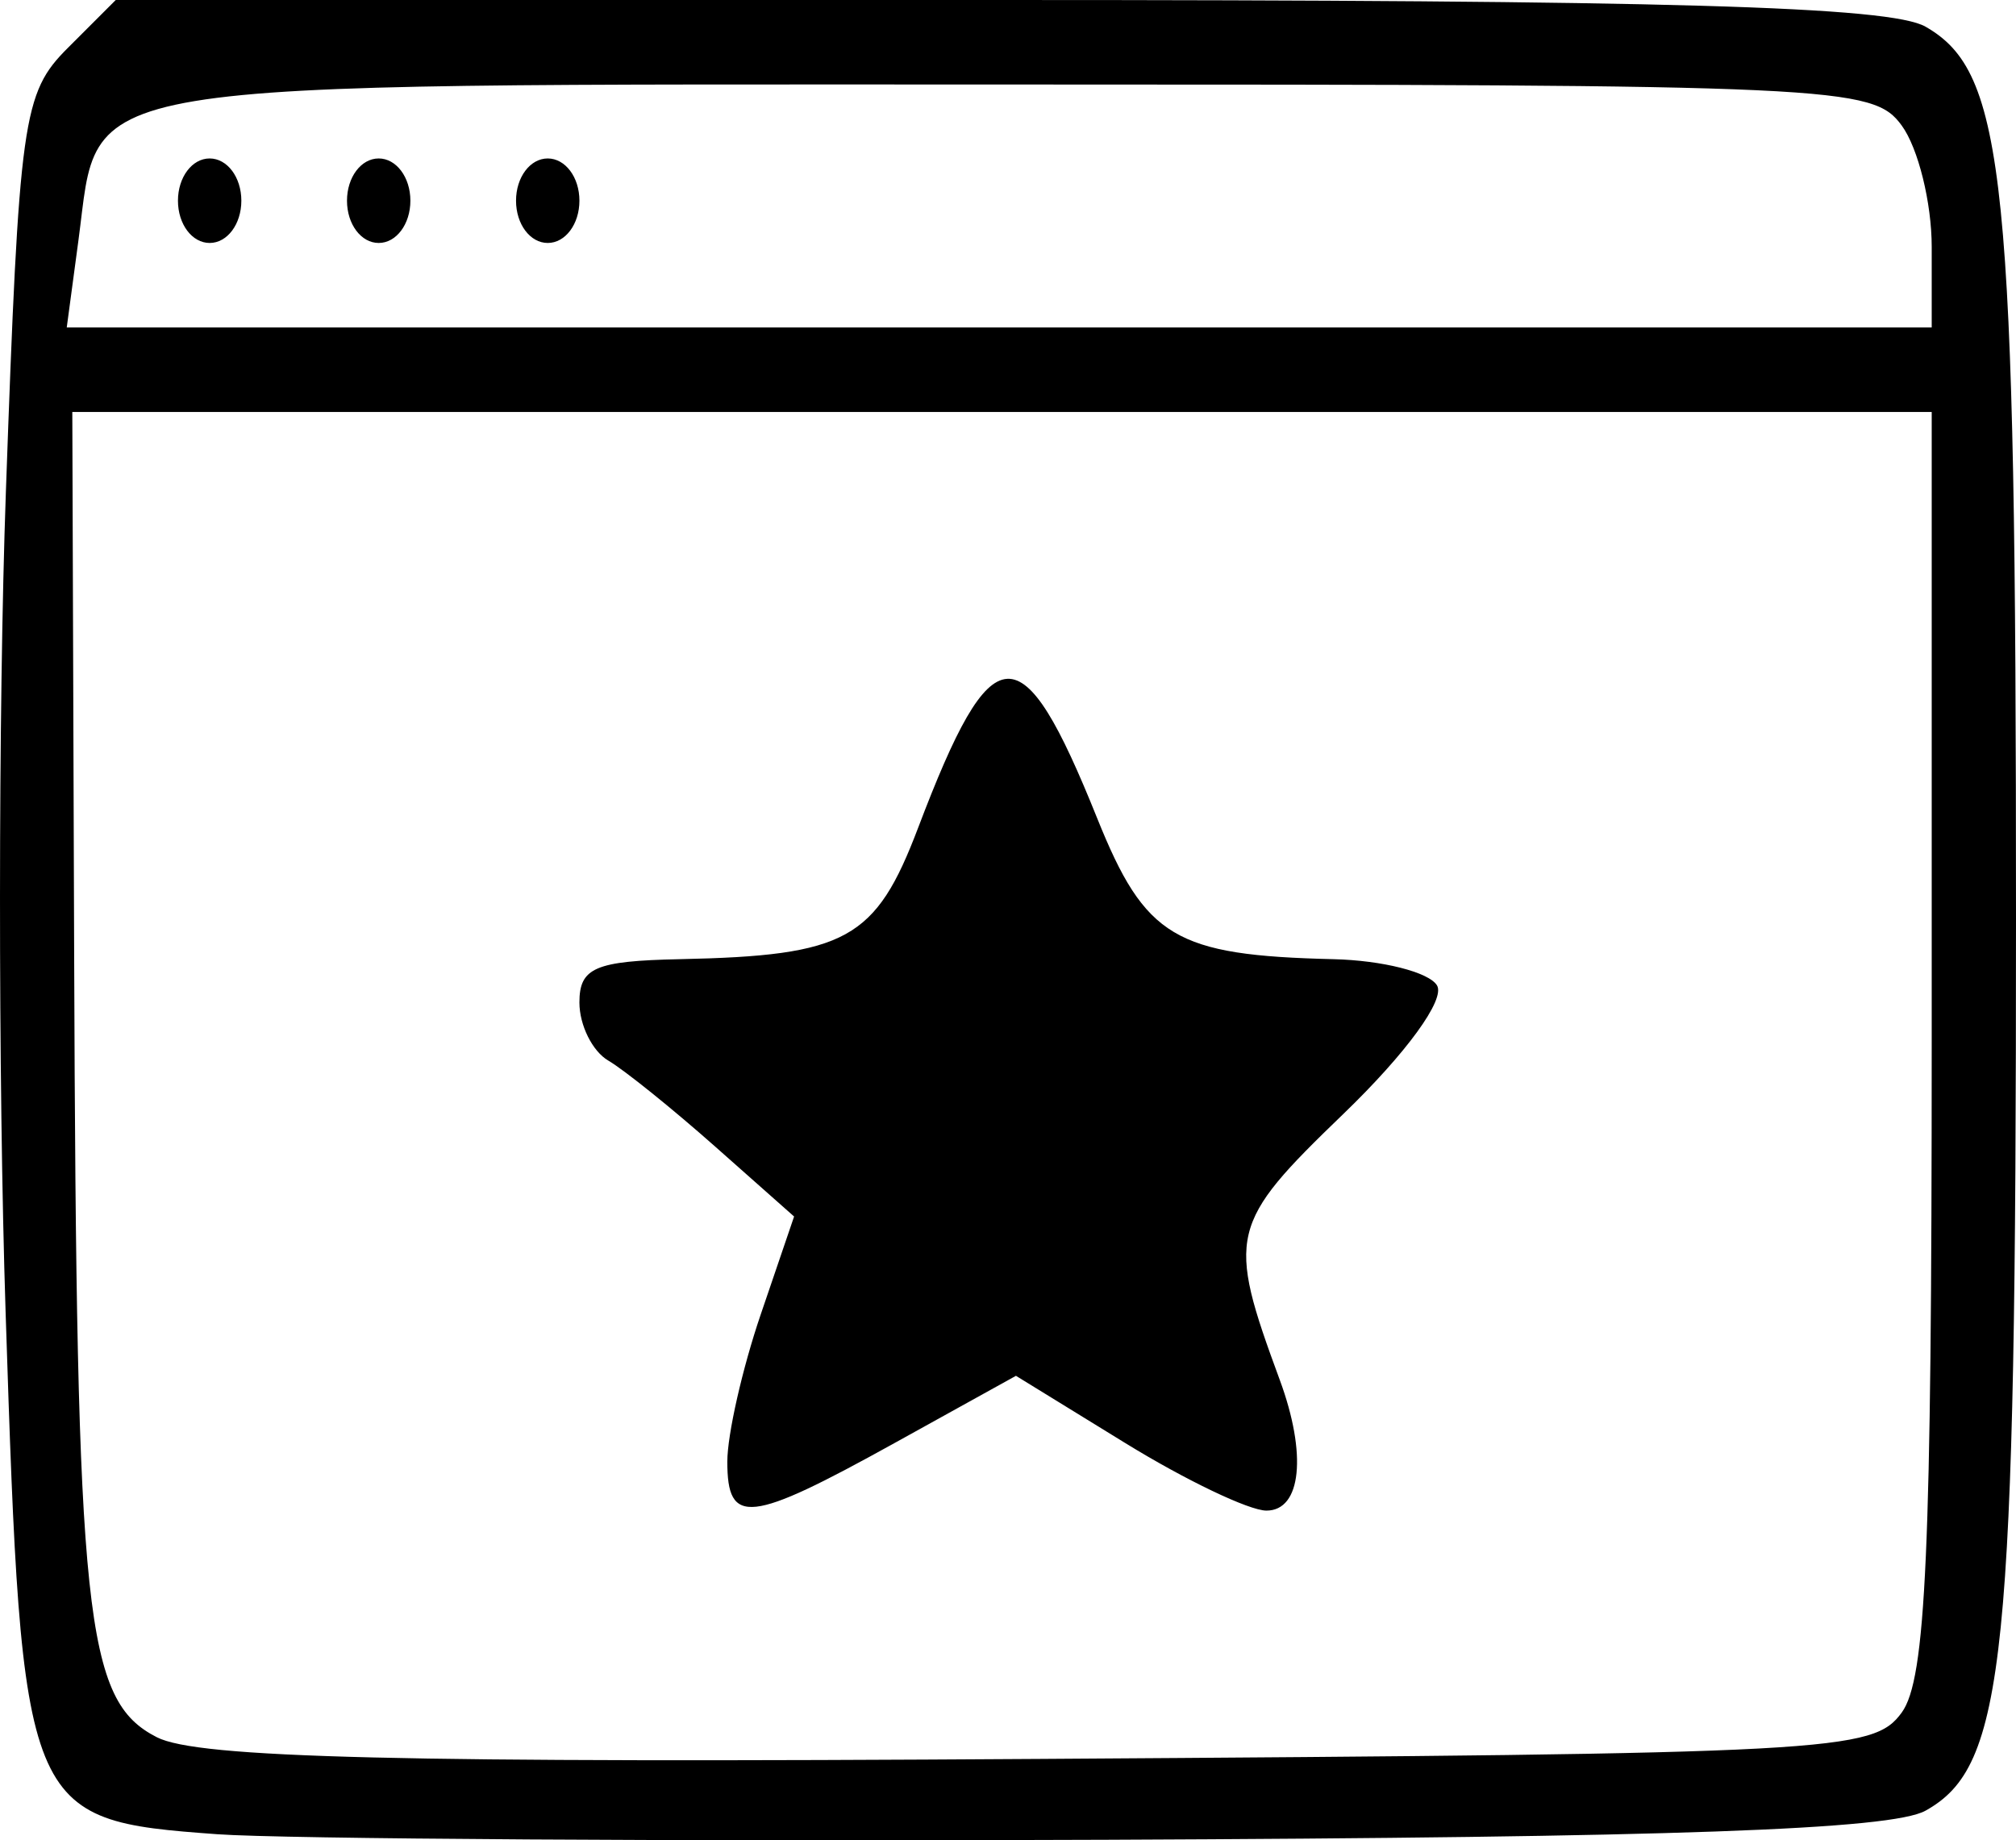 <svg xmlns="http://www.w3.org/2000/svg" viewBox="0 0 95.411 87.106" height="87.106" width="95.411"><path d="M10.285 86.818C1.14 86.15 1.04 85.905.267 62.163c-.36-11.07-.355-28.566.011-38.879.629-17.698.793-18.878 2.933-21.017L5.478 0H47.2c31.753 0 42.25.301 43.928 1.262 3.787 2.166 4.283 7.052 4.283 42.238 0 35.194-.498 40.098-4.283 42.204-1.616.9-11.967 1.267-38.706 1.376-20.075.082-39.037-.037-42.137-.262zm79.718-5.76c1.15-1.572 1.419-7.59 1.419-31.75V19.5h-88l.088 25.75c.106 31.42.51 35.235 3.912 36.977 1.932.989 11.436 1.222 41.831 1.026 37.623-.242 39.393-.337 40.75-2.194zm-55.581-11.88c0-1.277.711-4.409 1.58-6.96l1.58-4.638-3.713-3.29c-2.042-1.81-4.328-3.65-5.08-4.09-.752-.44-1.367-1.677-1.367-2.75 0-1.646.741-1.966 4.75-2.05 7.892-.165 9.27-.925 11.28-6.218 3.525-9.287 4.893-9.362 8.47-.464 2.276 5.661 3.687 6.504 11.19 6.682 2.306.055 4.508.612 4.895 1.238.41.662-1.449 3.213-4.436 6.093-5.402 5.207-5.528 5.735-3.003 12.584 1.297 3.516 1.024 6.185-.631 6.185-.817 0-3.818-1.436-6.67-3.19l-5.185-3.19-5.76 3.19c-6.87 3.805-7.9 3.919-7.9.868zm57-57.487c0-2.095-.639-4.682-1.42-5.75C88.639 4.075 87.02 4 48.039 4 2.568 4 4.75 3.638 3.714 11.362L3.159 15.5h88.263v-3.809zm-83-2.191c0-1.111.667-2 1.5-2s1.5.889 1.5 2-.667 2-1.5 2-1.5-.889-1.5-2zm8 0c0-1.111.667-2 1.5-2s1.5.889 1.5 2-.667 2-1.5 2-1.5-.889-1.5-2zm8 0c0-1.111.667-2 1.5-2s1.5.889 1.5 2-.667 2-1.5 2-1.5-.889-1.5-2z"/></svg>